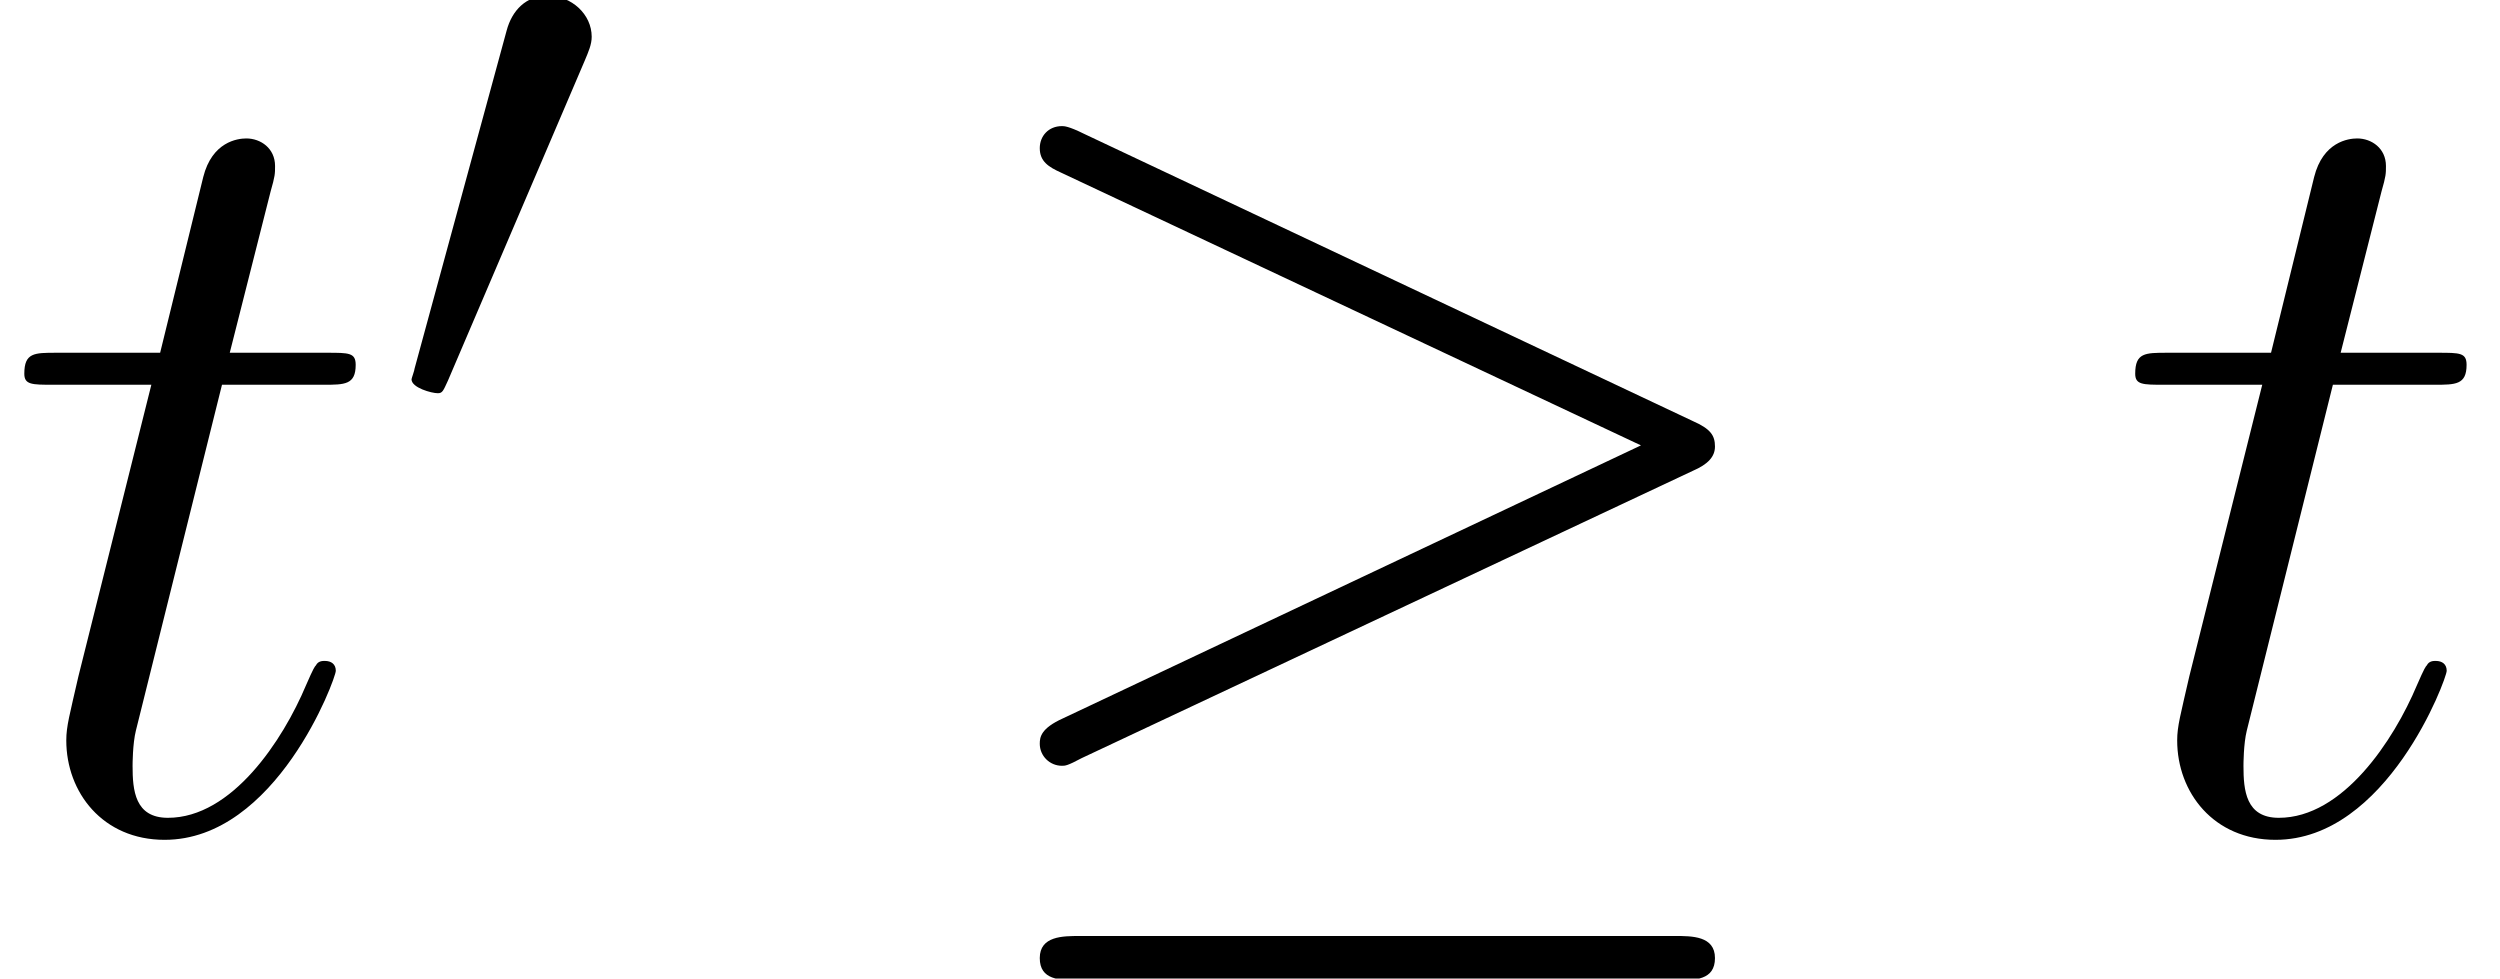 <?xml version='1.0'?>
<!-- This file was generated by dvisvgm 1.9.2 -->
<svg height='12.355pt' version='1.1' viewBox='17.559 1.49 31.566 12.355' width='31.566pt' xmlns='http://www.w3.org/2000/svg' xmlns:xlink='http://www.w3.org/1999/xlink'>
<defs>
<path d='M6.58 -3.163C6.717 -3.222 6.776 -3.29 6.776 -3.378C6.776 -3.476 6.737 -3.534 6.58 -3.603L1.201 -6.141C1.064 -6.209 1.025 -6.209 1.006 -6.209C0.888 -6.209 0.81 -6.122 0.81 -6.014C0.81 -5.897 0.888 -5.848 0.996 -5.799L6.122 -3.388L1.015 -0.976C0.82 -0.888 0.81 -0.81 0.81 -0.752C0.81 -0.644 0.898 -0.557 1.006 -0.557C1.035 -0.557 1.054 -0.557 1.181 -0.625L6.58 -3.163ZM6.434 1.338C6.6 1.338 6.776 1.338 6.776 1.142S6.571 0.947 6.424 0.947H1.162C1.015 0.947 0.81 0.947 0.81 1.142S0.986 1.338 1.152 1.338H6.434Z' id='g0-21'/>
<path d='M2.47 -4.638C2.519 -4.755 2.558 -4.843 2.558 -4.94C2.558 -5.223 2.304 -5.458 2.001 -5.458C1.728 -5.458 1.552 -5.272 1.484 -5.018L0.322 -0.752C0.322 -0.732 0.283 -0.625 0.283 -0.615C0.283 -0.508 0.537 -0.439 0.615 -0.439C0.674 -0.439 0.683 -0.469 0.742 -0.596L2.47 -4.638Z' id='g0-48'/>
<use id='g1-21' transform='scale(1.429)' xlink:href='#g0-21'/>
<path d='M2.803 -5.607H4.087C4.352 -5.607 4.491 -5.607 4.491 -5.858C4.491 -6.011 4.407 -6.011 4.129 -6.011H2.901L3.417 -8.048C3.473 -8.243 3.473 -8.271 3.473 -8.369C3.473 -8.592 3.292 -8.717 3.11 -8.717C2.999 -8.717 2.678 -8.675 2.566 -8.229L2.022 -6.011H0.711C0.432 -6.011 0.307 -6.011 0.307 -5.746C0.307 -5.607 0.404 -5.607 0.669 -5.607H1.911L0.99 -1.925C0.879 -1.437 0.837 -1.297 0.837 -1.116C0.837 -0.46 1.297 0.139 2.078 0.139C3.487 0.139 4.24 -1.897 4.24 -1.995C4.24 -2.078 4.184 -2.12 4.101 -2.12C4.073 -2.12 4.017 -2.12 3.989 -2.064C3.975 -2.05 3.961 -2.036 3.864 -1.813C3.571 -1.116 2.929 -0.139 2.12 -0.139C1.702 -0.139 1.674 -0.488 1.674 -0.795C1.674 -0.809 1.674 -1.074 1.716 -1.241L2.803 -5.607Z' id='g2-116'/>
</defs>
<g id='page1'>
<use x='17.559' xlink:href='#g2-116' y='11.955'/>
<use x='22.472' xlink:href='#g0-48' y='6.894'/>
<use x='29.53' xlink:href='#g1-21' y='11.955'/>
<use x='44.212' xlink:href='#g2-116' y='11.955'/>
</g>
</svg>
